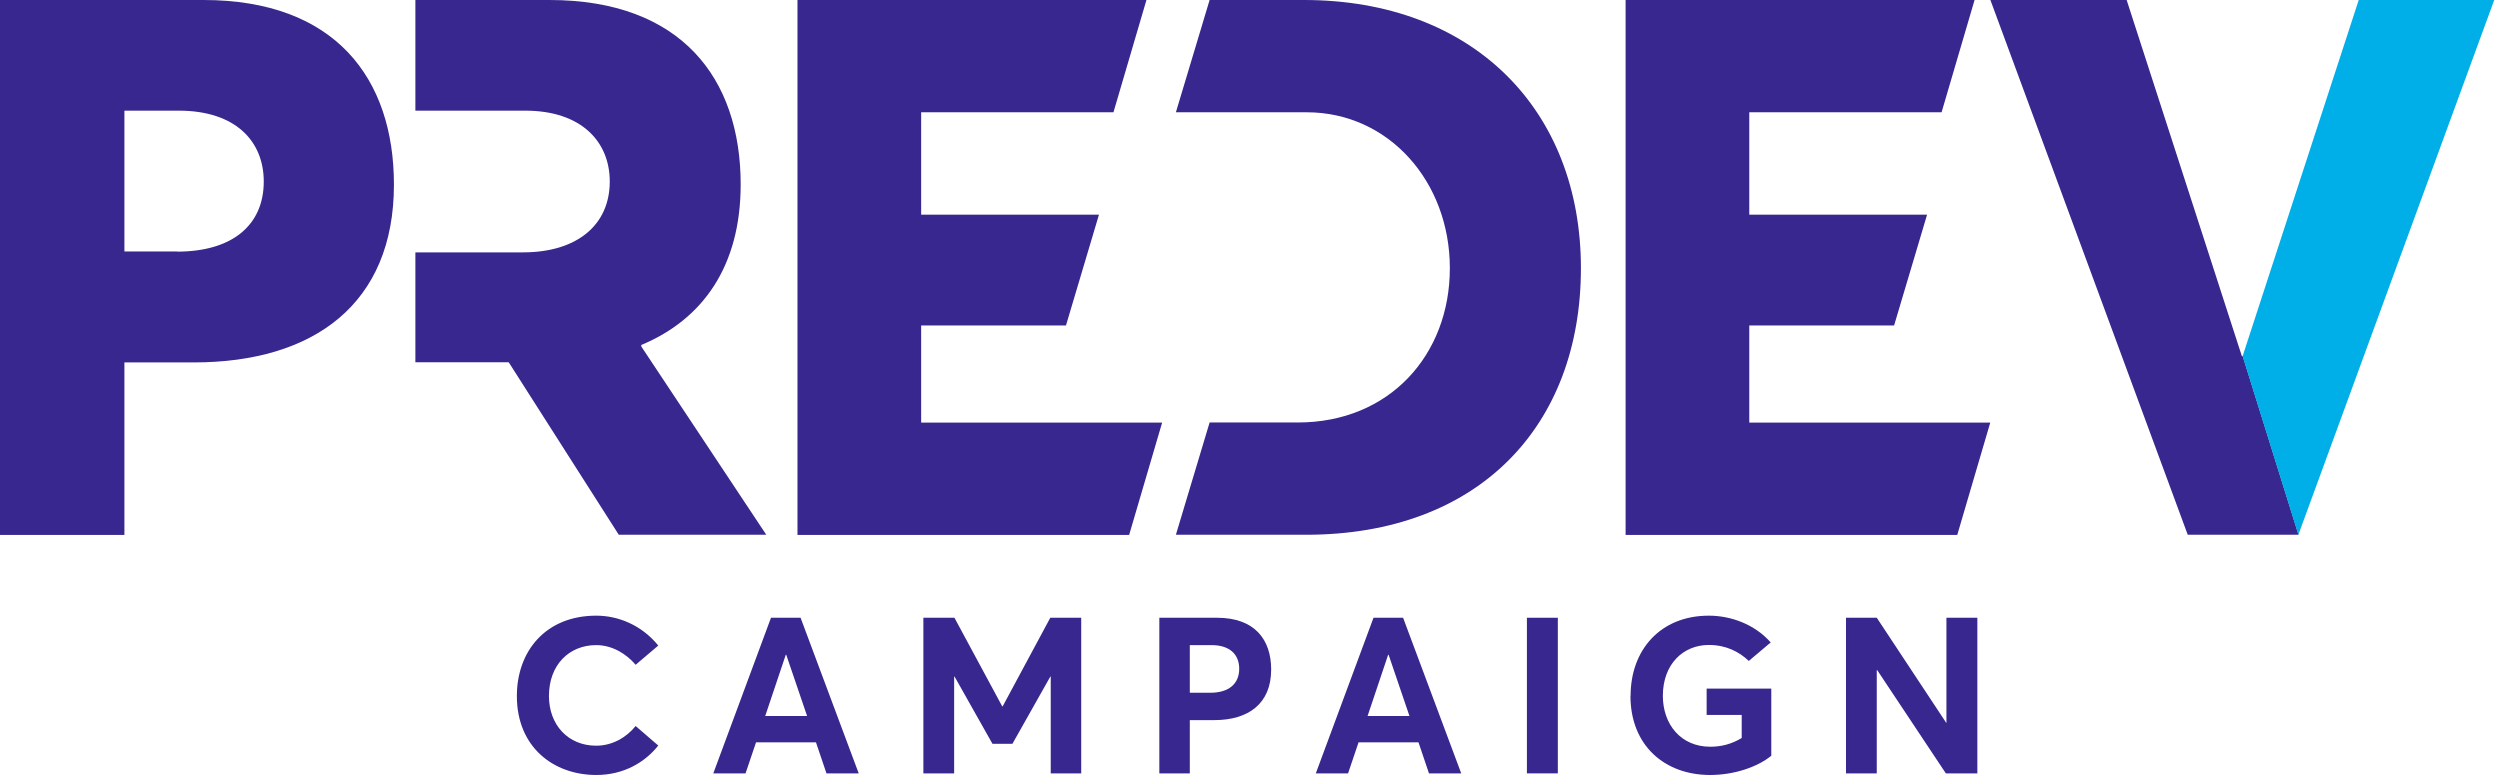 <svg width="169" height="53" viewBox="0 0 169 53" fill="none" xmlns="http://www.w3.org/2000/svg">
<path d="M0 0H13.75C22.66 0 26.63 5.3 26.63 12.48C26.63 20.53 21.23 24.5 13.09 24.5H8.41V36.16H0V0ZM11.97 17.01C15.69 17.01 17.83 15.23 17.83 12.27C17.83 9.57 15.95 7.48 12.08 7.48H8.41V17H11.97V17.01Z" fill="#37278E"/>
<path d="M51.81 36.15H41.83L34.39 24.49H28.08V17.06H35.36C38.98 17.06 41.22 15.23 41.22 12.27C41.22 9.57 39.29 7.48 35.51 7.48H28.08V0H37.14C46.05 0 50.07 5.3 50.07 12.47C50.07 17.97 47.53 21.58 43.35 23.32V23.42L51.8 36.15H51.81Z" fill="#37278E"/>
<path d="M53.92 0H77.5L75.27 7.59H62.27V14.51H74.29L72.06 22H62.27V28.57H78.56L76.33 36.16H53.91V0H53.92Z" fill="#37278E"/>
<path d="M106.87 18.13C106.87 28.77 99.99 36.15 88.28 36.15H79.49L81.77 28.56H87.73C93.94 28.56 98.01 23.98 98.01 18.13C98.01 12.28 93.88 7.59 88.33 7.59H79.49L81.77 0H88.14C99.59 0 106.87 7.43 106.87 18.13Z" fill="#37278E"/>
<path d="M109.901 0H133.481L131.251 7.59H118.251V14.51H130.271L128.041 22H118.251V28.57H134.541L132.311 36.16H109.891V0H109.901Z" fill="#37278E"/>
<path d="M151.601 24.08H151.551L143.761 0H134.551L147.891 36.15H155.381L151.611 24.08H151.601Z" fill="#37278E"/>
<path d="M168.61 0L155.37 36.15L151.6 24.08L159.45 0H168.61Z" fill="#00AEE8"/>
<path d="M34.94 47.049C34.94 44.039 36.87 41.619 40.309 41.619C41.76 41.619 43.349 42.229 44.499 43.639L42.969 44.939C42.349 44.209 41.4 43.609 40.3 43.609C38.48 43.609 37.109 44.939 37.109 47.049C37.109 49.009 38.41 50.409 40.3 50.409C41.4 50.409 42.349 49.849 42.969 49.079L44.499 50.399C43.599 51.529 42.169 52.389 40.309 52.389C37.429 52.389 34.94 50.519 34.94 47.049Z" fill="#37278E"/>
<path d="M55.159 50.18H51.109L50.399 52.28H48.219L52.119 41.76H54.119L58.049 52.28H55.869L55.159 50.18ZM54.559 48.4L53.149 44.26H53.119L51.729 48.4H54.559Z" fill="#37278E"/>
<path d="M73.09 41.76V52.28H71.03V45.74H71L68.44 50.28H67.09L64.53 45.74H64.5V52.28H62.42V41.76H64.52L67.75 47.75H67.78L71 41.76H73.09Z" fill="#37278E"/>
<path d="M78.371 41.76H82.271C84.821 41.76 85.931 43.24 85.931 45.26C85.931 47.57 84.391 48.68 82.081 48.68H80.431V52.28H78.371V41.76ZM81.811 46.83C83.111 46.83 83.771 46.19 83.771 45.21C83.771 44.23 83.121 43.61 81.901 43.61H80.431V46.83H81.811Z" fill="#37278E"/>
<path d="M95.889 50.18H91.839L91.129 52.28H88.949L92.849 41.76H94.849L98.779 52.28H96.599L95.889 50.18ZM95.279 48.4L93.869 44.26H93.839L92.449 48.4H95.279Z" fill="#37278E"/>
<path d="M103.219 41.76H105.309V52.28H103.219V41.76Z" fill="#37278E"/>
<path d="M110.229 47.029C110.229 43.949 112.229 41.619 115.519 41.619C116.999 41.619 118.619 42.199 119.699 43.429L118.219 44.679C117.569 44.059 116.679 43.599 115.519 43.599C113.789 43.599 112.409 44.889 112.409 47.039C112.409 48.969 113.629 50.479 115.609 50.479C116.369 50.479 117.059 50.299 117.739 49.889V48.329H115.369V46.549H119.739V51.089C118.789 51.859 117.219 52.389 115.599 52.389C112.559 52.389 110.219 50.419 110.219 47.039L110.229 47.029Z" fill="#37278E"/>
<path d="M133.669 41.76V52.28H131.539L126.899 45.3H126.869V52.28H124.789V41.76H126.869L131.569 48.87H131.579V41.76H133.669Z" fill="#37278E"/>
</svg>
